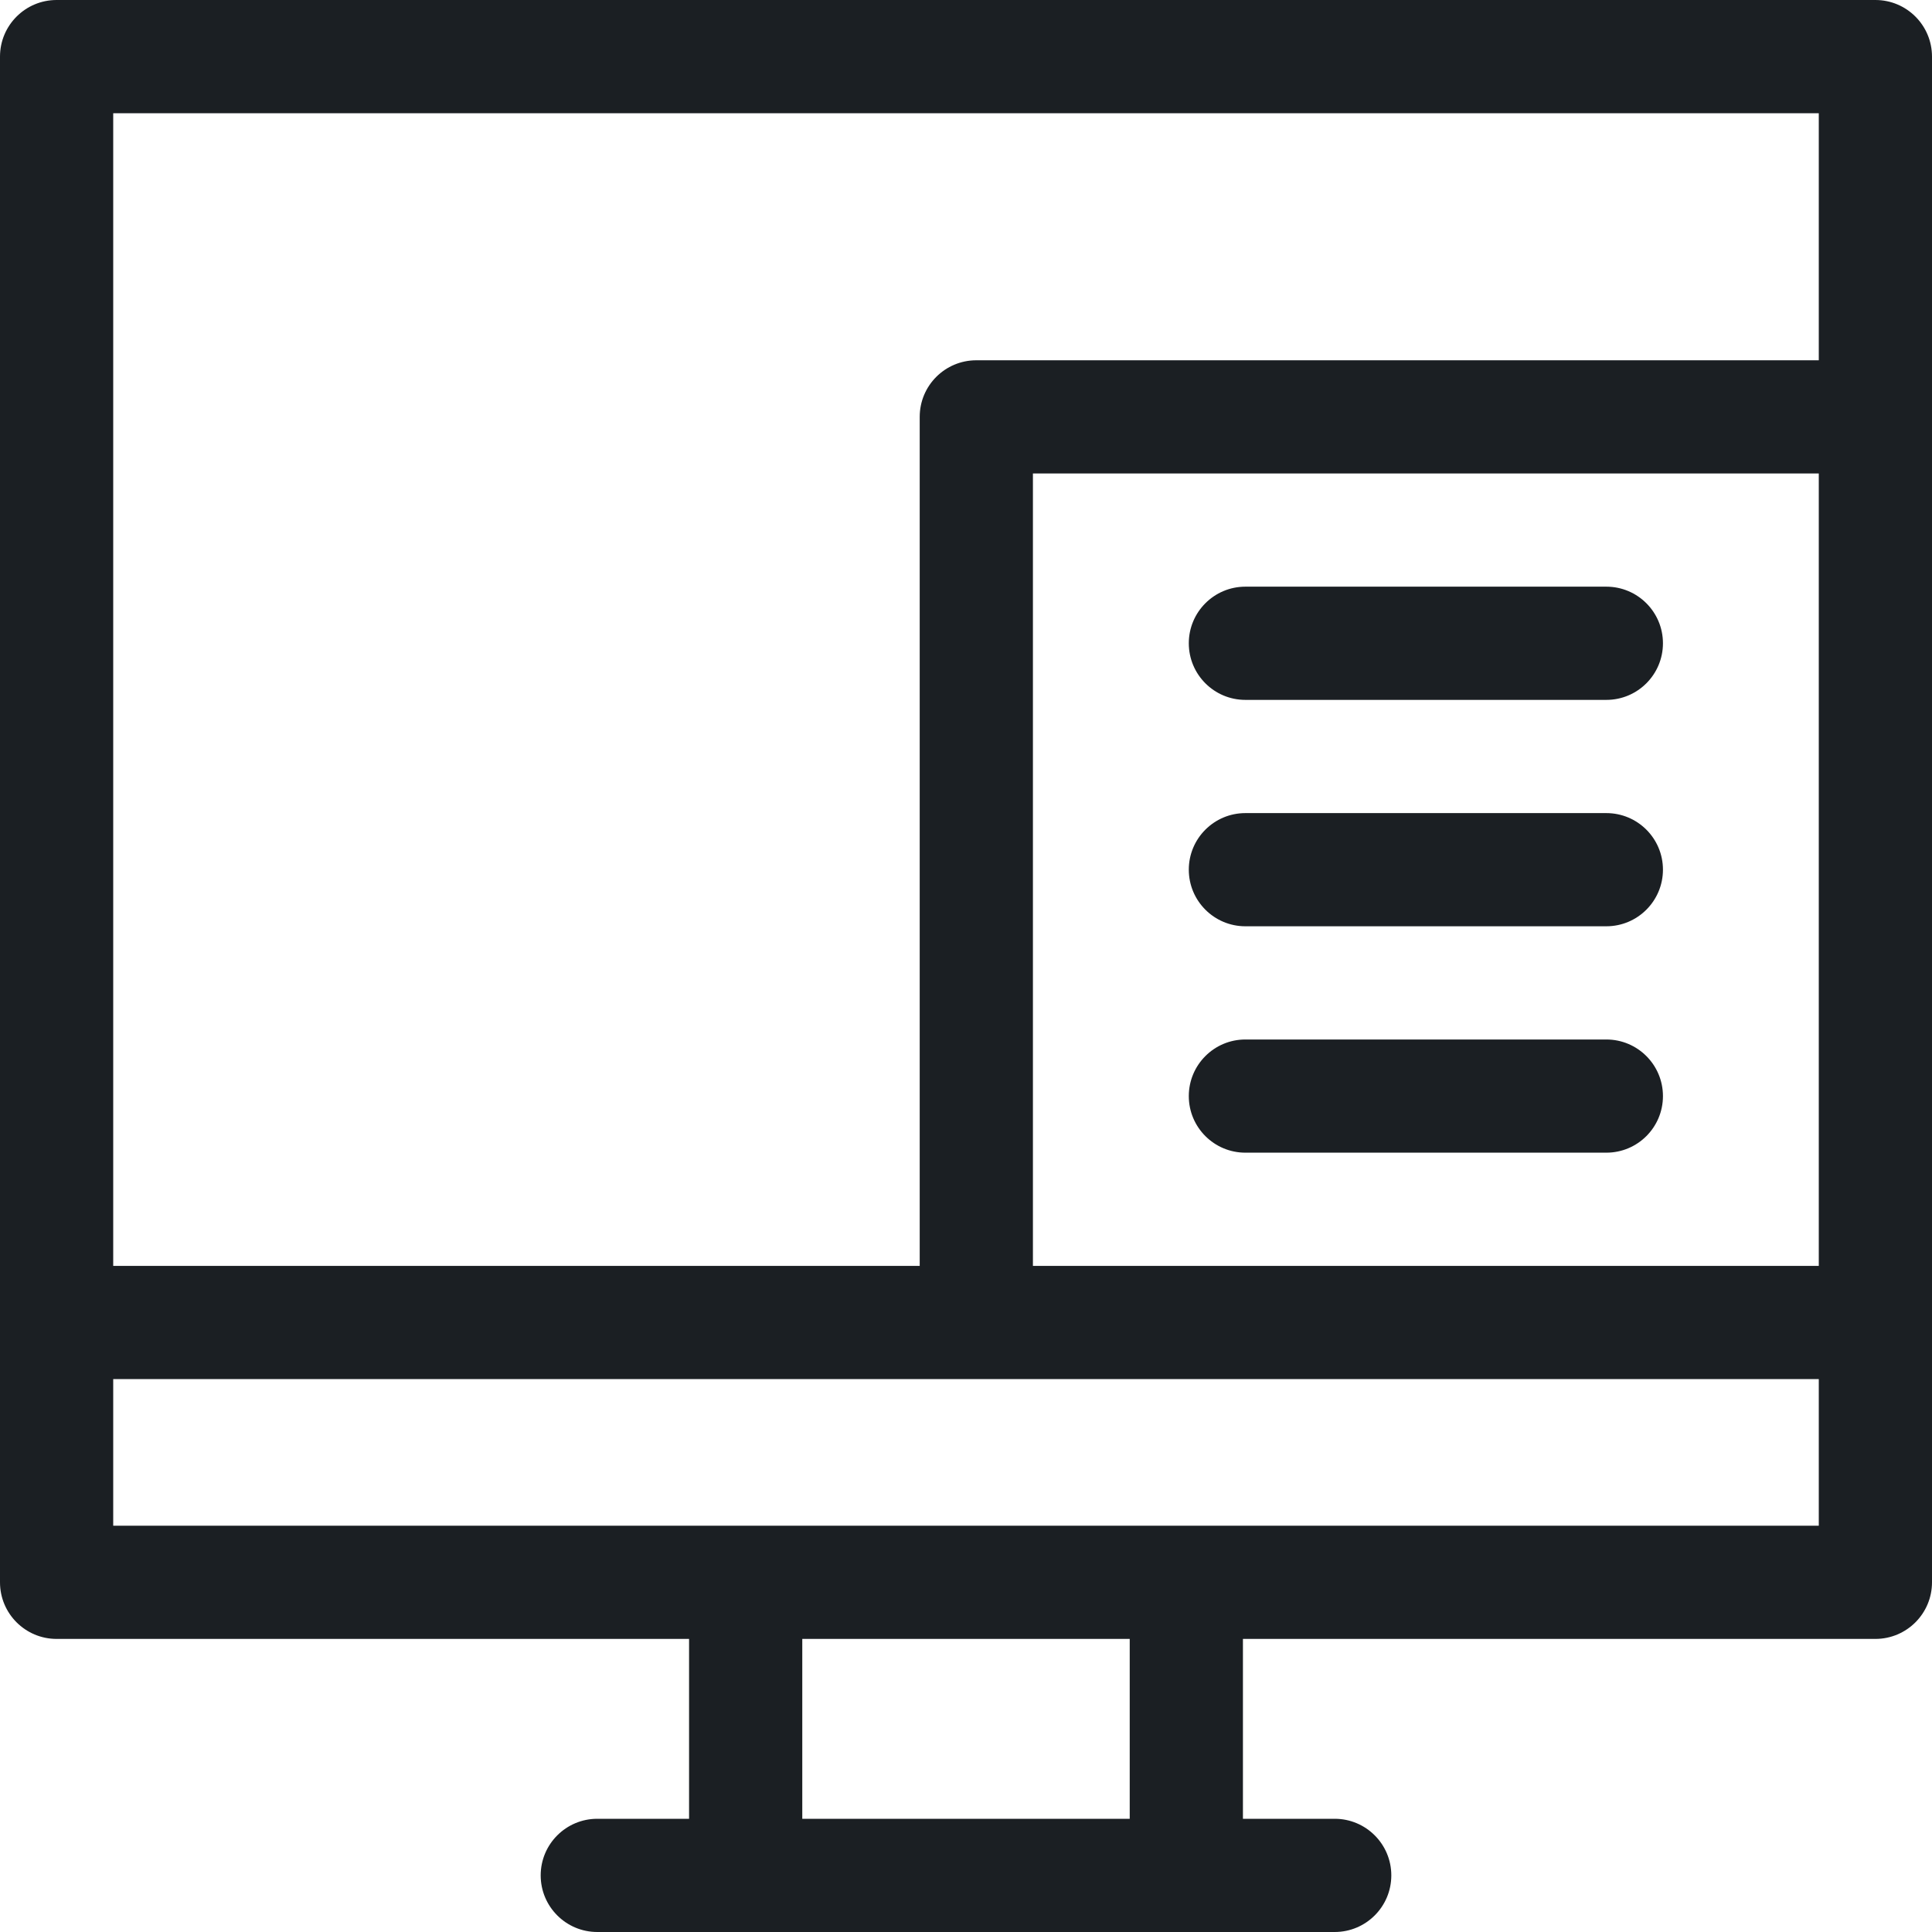 <svg width="50" height="50" viewBox="0 0 50 50" fill="none" xmlns="http://www.w3.org/2000/svg">
<g clip-path="url(#clip0_636_1098)">
<path d="M48.535 0H1.465C0.656 0 0 0.656 0 1.465V40.95C0 41.759 0.656 42.415 1.465 42.415H17.833V47.07H15.458C14.649 47.07 13.993 47.726 13.993 48.535C13.993 49.344 14.649 50 15.458 50H34.542C35.351 50 36.007 49.344 36.007 48.535C36.007 47.726 35.351 47.07 34.542 47.07H32.167V42.415H48.535C49.344 42.415 50 41.759 50 40.95V1.465C50 0.656 49.344 0 48.535 0ZM47.07 32.761H26.732V12.253H47.07V32.761ZM2.93 2.93H47.07V9.324H25.267C24.458 9.324 23.802 9.979 23.802 10.789V32.761H2.93V2.93ZM29.237 47.07H20.763V42.415H29.237V47.07H29.237ZM47.07 39.485H2.93V35.691H47.07V39.485Z" fill="#1B1F23"/>
<path d="M32.23 23.972H41.572C42.381 23.972 43.037 23.316 43.037 22.507C43.037 21.698 42.381 21.043 41.572 21.043H32.23C31.422 21.043 30.766 21.698 30.766 22.507C30.766 23.316 31.422 23.972 32.23 23.972Z" fill="#1B1F23"/>
<path d="M32.23 29.831H41.572C42.381 29.831 43.037 29.176 43.037 28.367C43.037 27.558 42.381 26.902 41.572 26.902H32.23C31.422 26.902 30.766 27.558 30.766 28.367C30.766 29.176 31.422 29.831 32.23 29.831Z" fill="#1B1F23"/>
<path d="M32.23 18.113H41.572C42.381 18.113 43.037 17.457 43.037 16.648C43.037 15.839 42.381 15.183 41.572 15.183H32.23C31.422 15.183 30.766 15.839 30.766 16.648C30.766 17.457 31.422 18.113 32.23 18.113Z" fill="#1B1F23"/>
</g>
<defs>
<clipPath id="clip0_636_1098">
<rect width="50" height="50" fill="white"/>
</clipPath>
</defs>
</svg>
